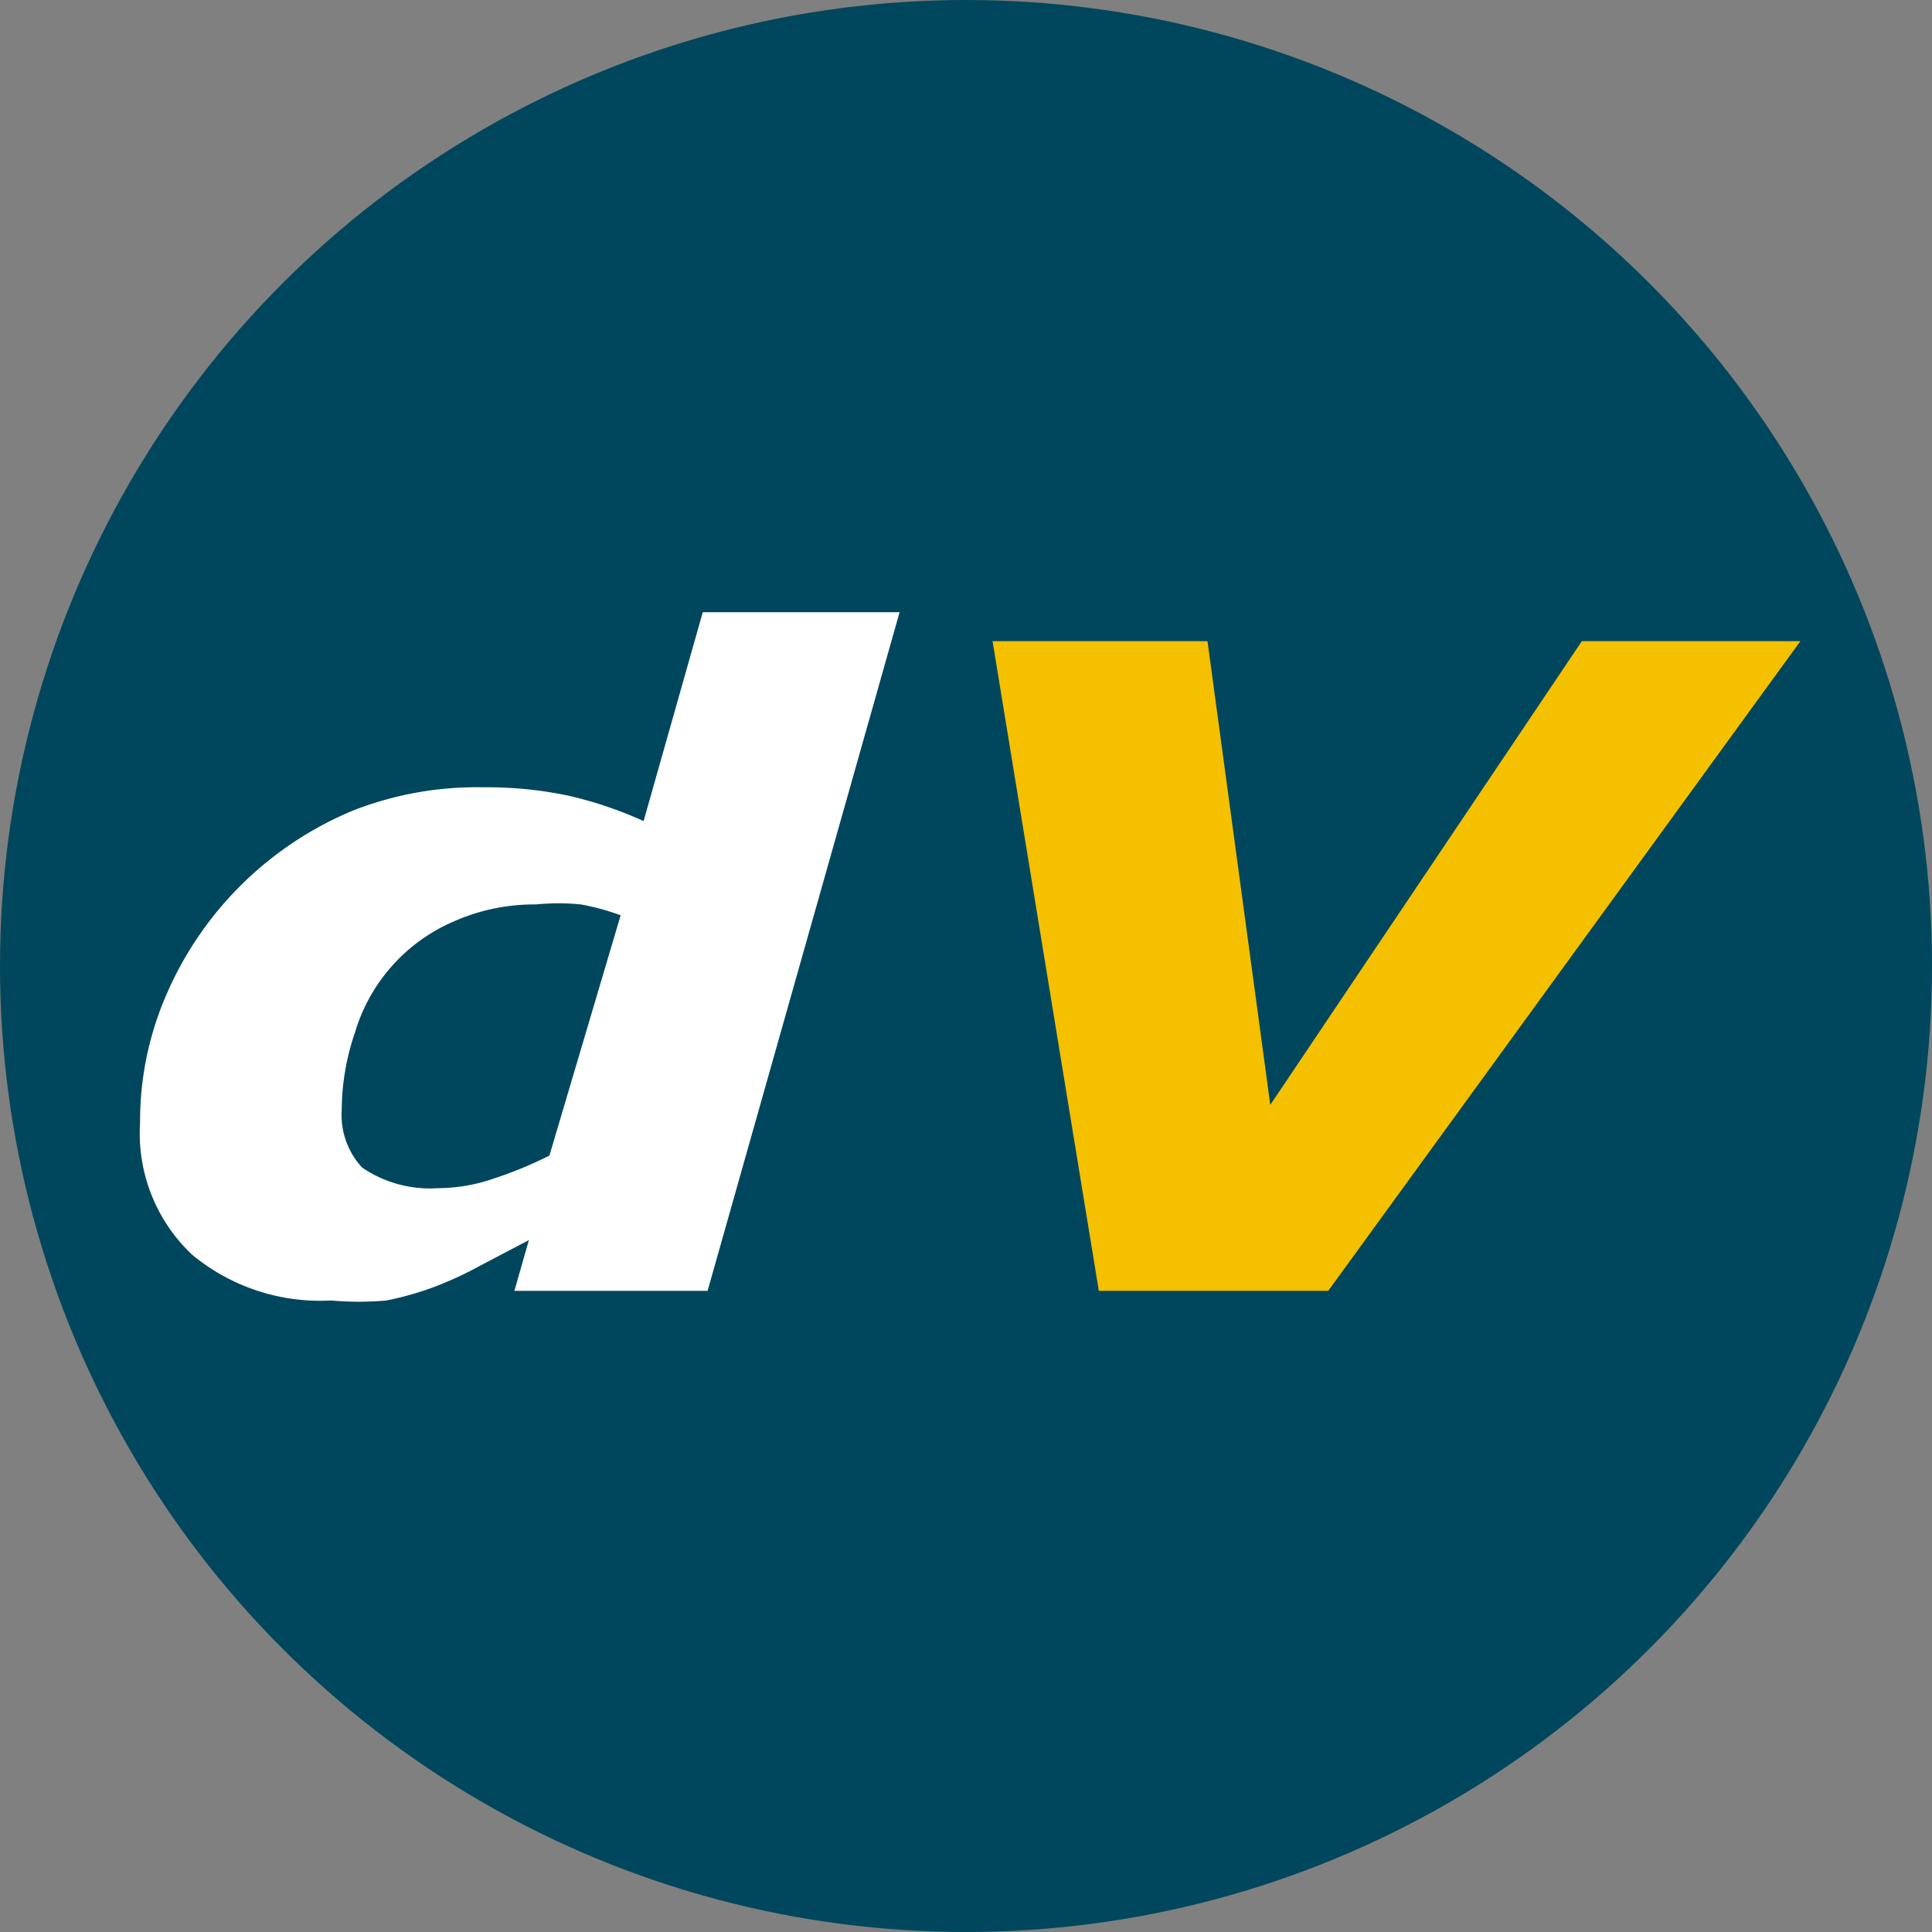 <svg id="Слой_1" data-name="Слой 1" xmlns="http://www.w3.org/2000/svg" viewBox="0 0 16 16"><rect x="0" y="0" width="16" height="16" fill="#808080" stroke="none"/><defs><style>.cls-1{fill:#00475d;}.cls-2{fill:#fff;}.cls-3{fill:#f4c000;}</style></defs><title>dV 2</title><circle class="cls-1" cx="8" cy="8" r="8"/><path class="cls-2" d="M7.45,5.07,5.86,10.69H4.26l.12-.42-.4.21a3,3,0,0,1-.39.18,2.56,2.56,0,0,1-.39.11,2.58,2.58,0,0,1-.46,0,1.66,1.66,0,0,1-1.15-.38,1.38,1.38,0,0,1-.43-1.09,2.63,2.63,0,0,1,.23-1.09,2.89,2.89,0,0,1,1.54-1.5A2.81,2.81,0,0,1,4,6.52a3.28,3.28,0,0,1,.71.07,3.26,3.26,0,0,1,.62.21l.49-1.73ZM5.14,7.58a2,2,0,0,0-.33-.09,1.88,1.88,0,0,0-.37,0,1.65,1.65,0,0,0-.68.14,1.45,1.45,0,0,0-.82.92,2,2,0,0,0-.11.64A.64.64,0,0,0,3,9.67a1,1,0,0,0,.63.17,1.43,1.43,0,0,0,.46-.08,3.33,3.33,0,0,0,.46-.19Z"/><path class="cls-3" d="M14.91,5.31,11,10.69H9.1L8.22,5.31H10l.52,3.84L13.1,5.31Z"/></svg>